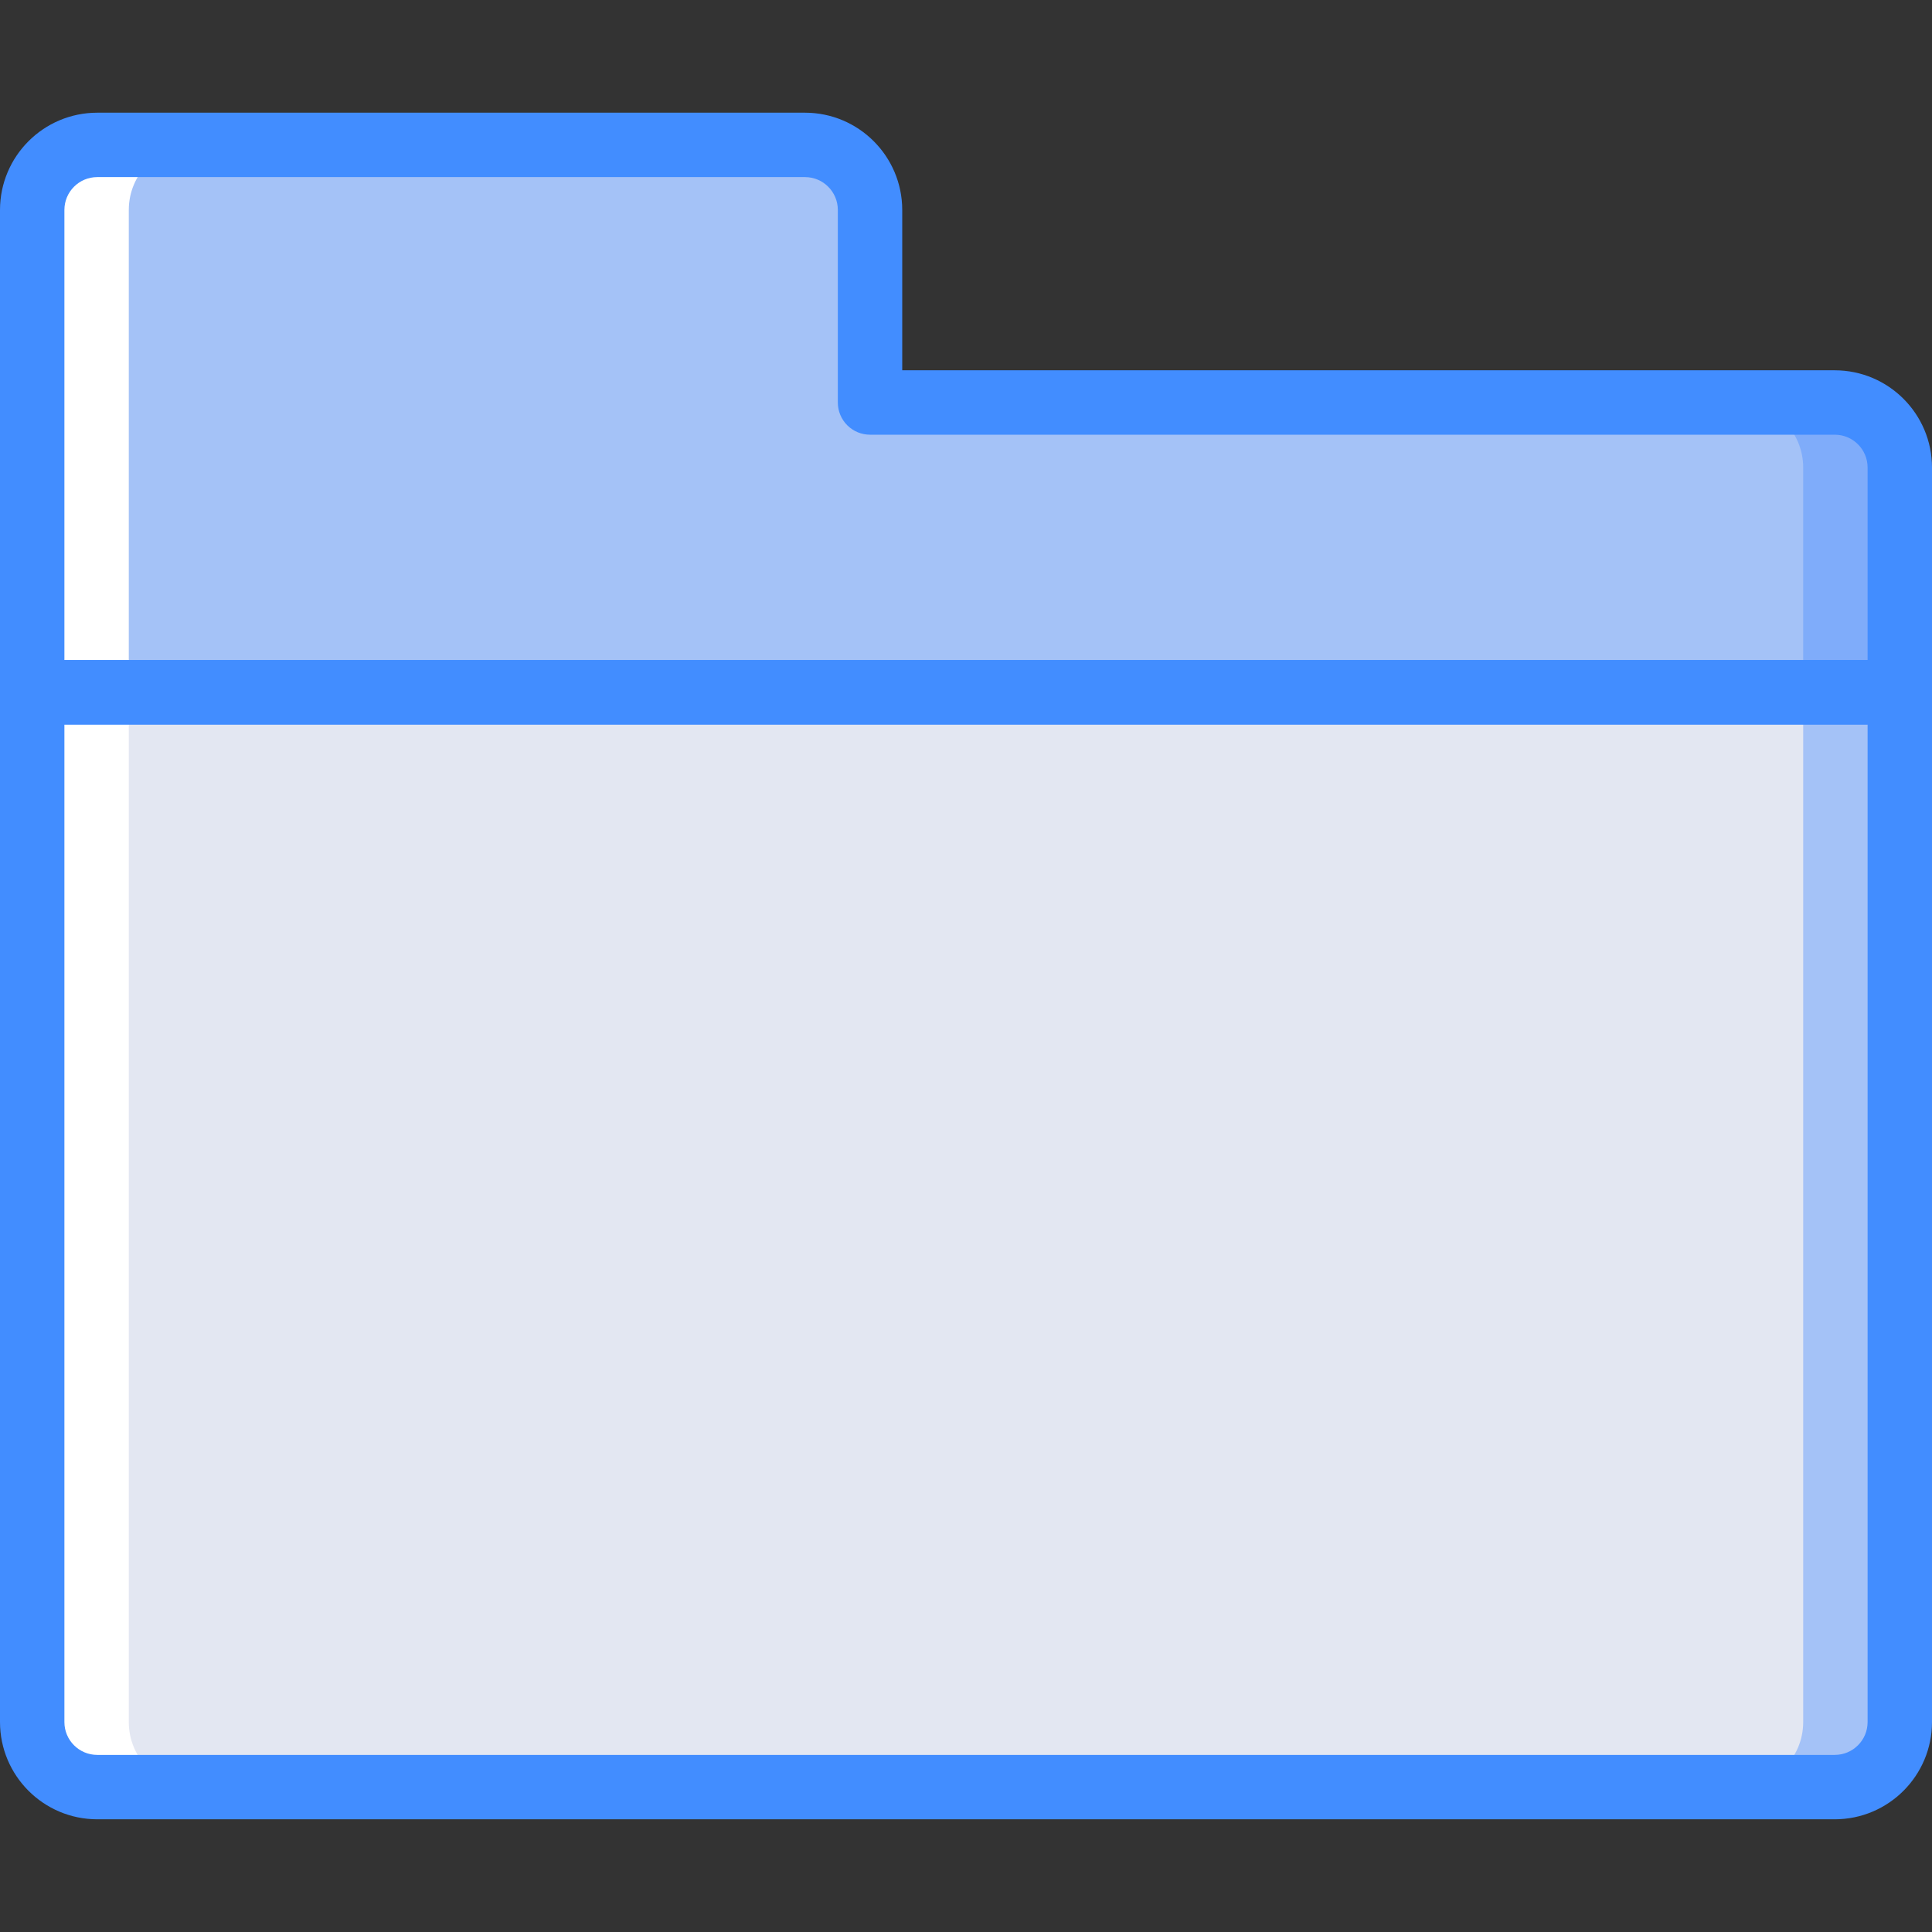 <?xml version="1.0" encoding="iso-8859-1"?>
<!-- Generator: Adobe Illustrator 19.0.0, SVG Export Plug-In . SVG Version: 6.00 Build 0)  -->
<svg version="1.1" id="Capa_1" xmlns="http://www.w3.org/2000/svg" xmlns:xlink="http://www.w3.org/1999/xlink" x="0px" y="0px"
	 viewBox="0 0 512 512" style="enable-background:new 0 0 512 512;" xml:space="preserve">
<rect x="0" y="0" width="512" height="512" fill="#333333" stroke="none"/>
<g>
	<path style="fill:#FFFFFF;" d="M213.333,38.4H25.762c-4.569,0-8.952,1.815-12.183,5.046c-3.231,3.231-5.046,7.613-5.046,12.183
		v127.838H230.4l0.162-76.8V55.629c0-4.569-1.815-8.952-5.046-12.183C222.285,40.215,217.903,38.4,213.333,38.4z"/>
	<path style="fill:#7FACFA;" d="M230.562,106.667V55.629c0-9.515-7.714-17.229-17.229-17.229h-93.867
		c-9.515,0-17.229,7.714-17.229,17.229v127.838h401.229v-59.571c0-9.515-7.714-17.229-17.229-17.229H230.562z"/>
	<g>
		<path style="fill:#A4C2F7;" d="M230.562,106.667V55.629c0-9.515-7.714-17.229-17.229-17.229H51.362
			c-9.515,0-17.229,7.714-17.229,17.229v127.838h443.733v-59.571c0-9.515-7.714-17.229-17.229-17.229H230.562z"/>
		<path style="fill:#A4C2F7;" d="M281.438,183.467h222.029v272.905c0,9.515-7.714,17.229-17.229,17.229H298.667
			c-9.515,0-17.229-7.714-17.229-17.229V183.467z"/>
	</g>
	<path style="fill:#FFFFFF;" d="M8.533,183.467h222.029v272.905c0,9.515-7.714,17.229-17.229,17.229H25.762
		c-9.515,0-17.229-7.714-17.229-17.229V183.467z"/>
	<path style="fill:#E3E7F2;" d="M34.133,183.467h443.733v272.905c0,9.515-7.714,17.229-17.229,17.229H51.362
		c-9.515,0-17.229-7.714-17.229-17.229V183.467z"/>
	<g>
		<path style="fill:#428DFF;" d="M486.233,482.133H25.767C11.543,482.118,0.016,470.591,0,456.367v-272.9
			c-0.001-2.264,0.897-4.435,2.498-6.035s3.772-2.499,6.035-2.498h494.933c2.264-0.001,4.435,0.897,6.035,2.498
			c1.601,1.601,2.499,3.772,2.498,6.035v272.9C511.984,470.591,500.457,482.118,486.233,482.133L486.233,482.133z M17.067,192
			v264.367c0.003,4.803,3.897,8.697,8.7,8.7h460.467c4.803-0.003,8.697-3.897,8.7-8.7V192H17.067z"/>
		<path style="fill:#428DFF;" d="M503.467,192H8.533c-2.264,0.001-4.435-0.897-6.035-2.498S-0.001,185.73,0,183.467V55.633
			c0.016-14.224,11.543-25.751,25.767-25.767h187.567c14.224,0.016,25.751,11.543,25.767,25.767v42.5h247.133
			c14.224,0.016,25.751,11.543,25.767,25.767v59.567c0.001,2.264-0.897,4.435-2.498,6.035
			C507.901,191.103,505.73,192.001,503.467,192L503.467,192z M17.067,174.933h477.867V123.9c-0.003-4.803-3.897-8.697-8.7-8.7
			H230.567c-2.264,0.001-4.435-0.897-6.035-2.498c-1.601-1.601-2.499-3.772-2.498-6.035V55.633c-0.003-4.803-3.897-8.697-8.7-8.7
			H25.767c-4.803,0.003-8.697,3.897-8.7,8.7V174.933z"/>
	</g>
</g>
<g>
</g>
<g>
</g>
<g>
</g>
<g>
</g>
<g>
</g>
<g>
</g>
<g>
</g>
<g>
</g>
<g>
</g>
<g>
</g>
<g>
</g>
<g>
</g>
<g>
</g>
<g>
</g>
<g>
</g>
</svg>
